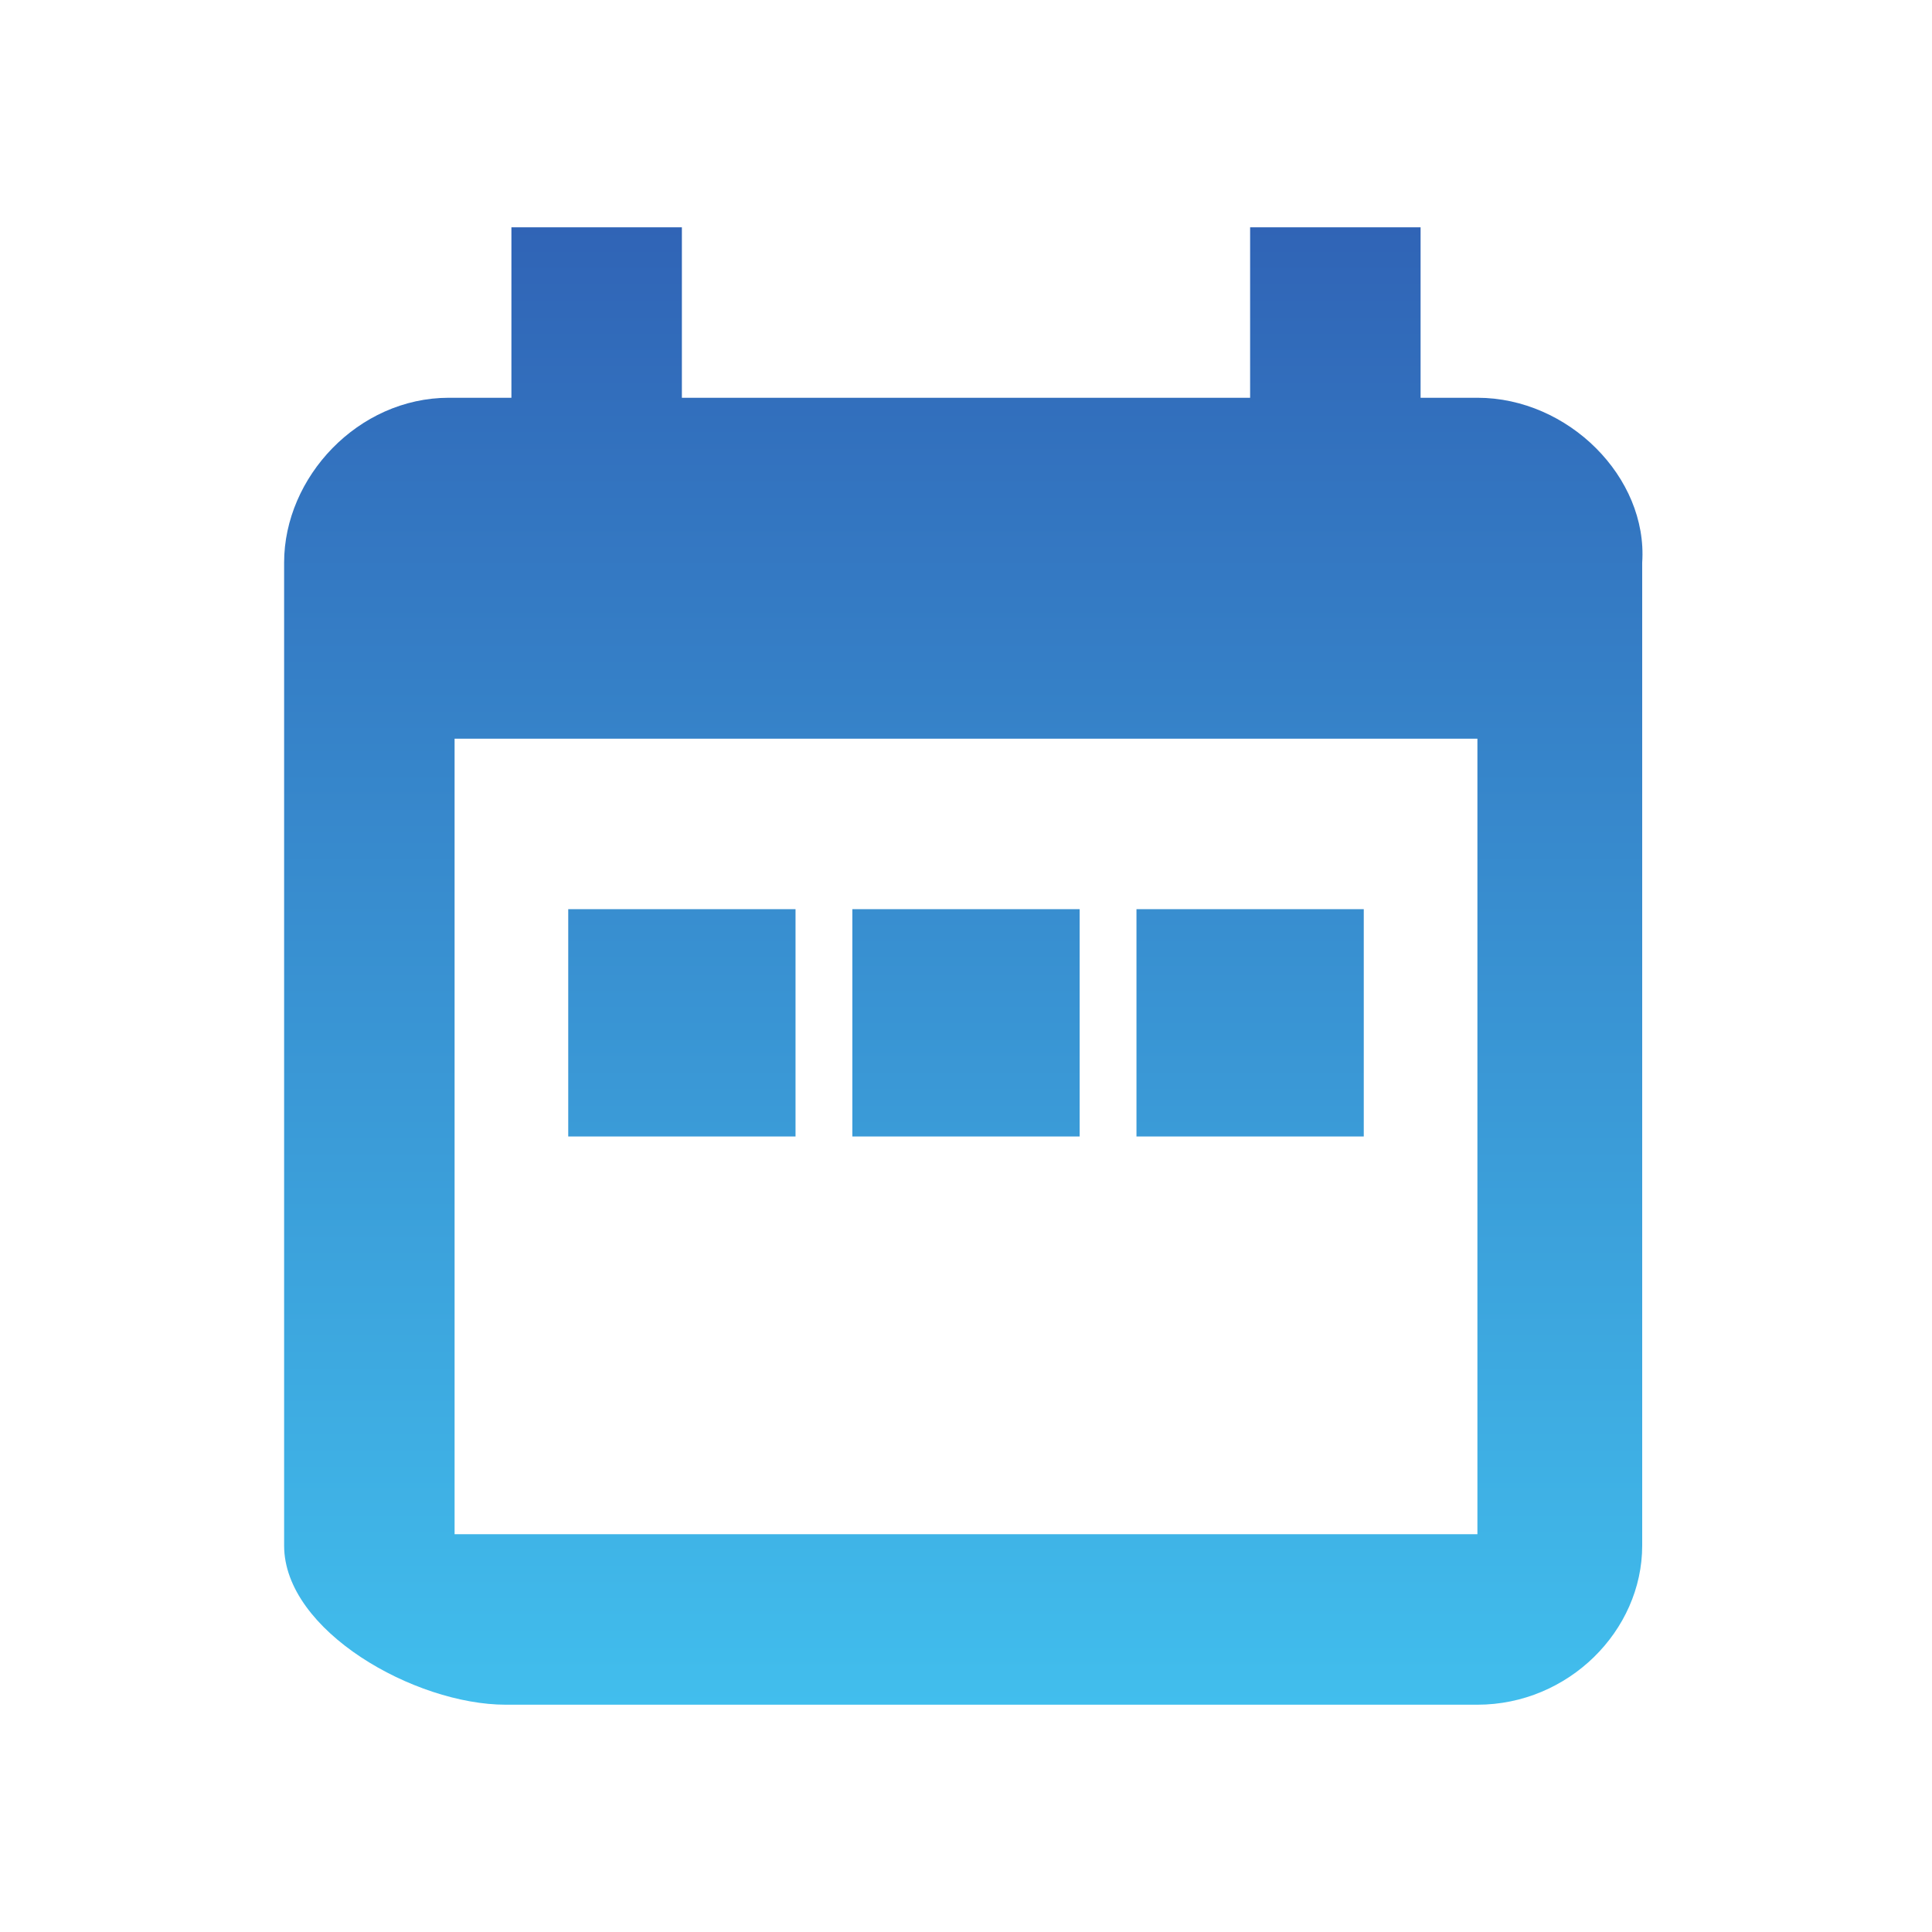 <?xml version="1.0" encoding="UTF-8"?>
<!-- Generator: Adobe Illustrator 19.2.1, SVG Export Plug-In . SVG Version: 6.00 Build 0)  -->
<svg version="1.1" id="Layer_1" xmlns="http://www.w3.org/2000/svg" xmlns:xlink="http://www.w3.org/1999/xlink" x="0px" y="0px" viewBox="0 0 34 34" style="enable-background:new 0 0 34 34;" xml:space="preserve">
<style type="text/css">
	.st0{fill:url(#SVGID_1_);}
</style>
<g>
	<g>
		<linearGradient id="SVGID_1_" gradientUnits="userSpaceOnUse" x1="17" y1="30" x2="17" y2="4">
			<stop offset="0" style="stop-color:#41BEED"/>
			<stop offset="1" style="stop-color:#3064B6"/>
		</linearGradient>
		<path class="st0" d="M14,16h-4v4h4V16z M26,7h-1V4h-3v3H12V4H9l0,3H7.9C6.3,7,5,8.4,5,9.9l0,17.3C5,28.7,7.3,30,8.9,30h17.1    c1.6,0,2.9-1.3,2.9-2.8V9.9C29,8.4,27.6,7,26,7z M26,27H8V13h18V27z M19,16h-4v4h4V16z M24,16h-4v4h4V16z"/>
	</g>
</g>
</svg>